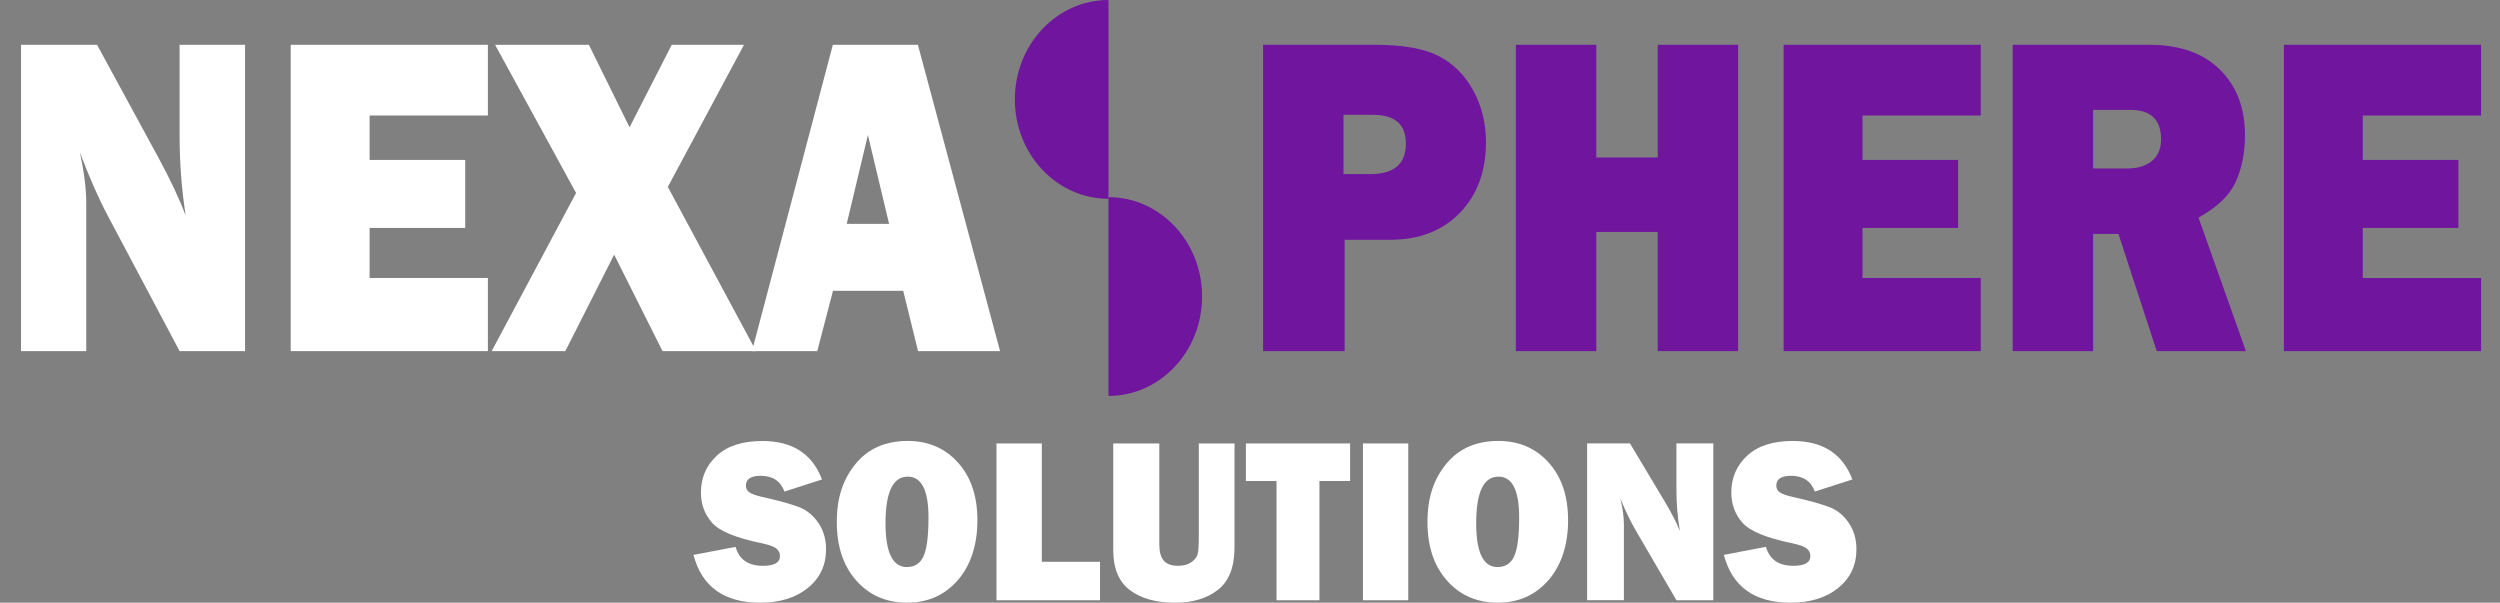 <svg width="112" height="27" viewBox="0 0 112 27" fill="none" xmlns="http://www.w3.org/2000/svg">
<rect x="0" y="0" width="112" height="27" fill="#808080" stroke="none"/>
<g clip-path="url(#clip0_147_212)">
<path d="M31.069 24.859L32.955 24.499C33.114 25.065 33.52 25.349 34.177 25.349C34.688 25.349 34.943 25.204 34.943 24.916C34.943 24.764 34.883 24.648 34.765 24.562C34.647 24.477 34.436 24.404 34.132 24.338C32.972 24.101 32.227 23.794 31.896 23.414C31.565 23.034 31.402 22.585 31.402 22.069C31.402 21.406 31.638 20.857 32.111 20.416C32.585 19.976 33.265 19.757 34.155 19.757C35.503 19.757 36.392 20.332 36.825 21.481L35.143 22.021C34.969 21.551 34.616 21.316 34.082 21.316C33.64 21.316 33.418 21.461 33.418 21.753C33.418 21.883 33.468 21.984 33.569 22.056C33.671 22.129 33.863 22.197 34.151 22.263C34.943 22.441 35.505 22.599 35.838 22.735C36.171 22.871 36.448 23.106 36.672 23.438C36.895 23.769 37.007 24.16 37.007 24.611C37.007 25.322 36.736 25.898 36.192 26.339C35.65 26.781 34.936 27 34.053 27C32.44 27 31.445 26.286 31.067 24.859H31.069Z" fill="white"/>
<path d="M40.643 27C39.712 27 38.953 26.673 38.368 26.016C37.782 25.359 37.489 24.483 37.489 23.385C37.489 22.287 37.77 21.467 38.331 20.782C38.891 20.097 39.669 19.754 40.666 19.754C41.586 19.754 42.337 20.077 42.918 20.723C43.499 21.369 43.788 22.23 43.788 23.308C43.788 24.386 43.497 25.318 42.911 25.99C42.326 26.662 41.571 26.998 40.647 26.998L40.643 27ZM40.632 25.403C40.976 25.403 41.222 25.245 41.371 24.927C41.52 24.608 41.596 24.028 41.596 23.185C41.596 21.964 41.288 21.353 40.67 21.353C40.004 21.353 39.671 22.049 39.671 23.444C39.671 24.751 39.991 25.405 40.63 25.405L40.632 25.403Z" fill="white"/>
<path d="M49.281 25.168V26.892H44.642V19.866H46.673V25.168H49.281Z" fill="white"/>
<path d="M55.306 19.866V24.52C55.306 25.403 55.059 26.036 54.567 26.422C54.075 26.809 53.432 27.002 52.64 27.002C51.806 27.002 51.136 26.818 50.632 26.447C50.127 26.075 49.873 25.471 49.873 24.634V19.868H51.937V24.382C51.937 24.718 52.003 24.964 52.137 25.118C52.272 25.271 52.485 25.348 52.778 25.348C53.022 25.348 53.223 25.293 53.38 25.181C53.537 25.069 53.63 24.944 53.661 24.804C53.693 24.663 53.707 24.389 53.707 23.98V19.866H55.306Z" fill="white"/>
<path d="M59.111 21.549V26.892H57.188V21.549H55.816V19.866H60.484V21.549H59.113H59.111Z" fill="white"/>
<path d="M63.09 19.866V26.892H61.06V19.866H63.09Z" fill="white"/>
<path d="M67.105 27C66.174 27 65.415 26.673 64.83 26.016C64.244 25.359 63.951 24.483 63.951 23.385C63.951 22.287 64.232 21.467 64.792 20.782C65.353 20.097 66.13 19.754 67.127 19.754C68.048 19.754 68.799 20.077 69.38 20.723C69.961 21.369 70.25 22.23 70.25 23.308C70.25 24.386 69.959 25.318 69.373 25.99C68.788 26.662 68.033 26.998 67.109 26.998L67.105 27ZM67.094 25.403C67.438 25.403 67.684 25.245 67.833 24.927C67.981 24.608 68.058 24.028 68.058 23.185C68.058 21.964 67.75 21.353 67.132 21.353C66.466 21.353 66.133 22.049 66.133 23.444C66.133 24.751 66.453 25.405 67.092 25.405L67.094 25.403Z" fill="white"/>
<path d="M76.759 26.892H75.106L73.295 23.787C73.063 23.389 72.827 22.904 72.592 22.335C72.699 22.787 72.751 23.172 72.751 23.488V26.89H71.103V19.864H73.022L74.563 22.438C74.869 22.95 75.102 23.4 75.26 23.787C75.156 23.187 75.104 22.572 75.104 21.944V19.864H76.757V26.89L76.759 26.892Z" fill="white"/>
<path d="M77.23 24.858L79.116 24.498C79.275 25.065 79.681 25.348 80.338 25.348C80.849 25.348 81.104 25.203 81.104 24.916C81.104 24.764 81.044 24.648 80.926 24.562C80.808 24.476 80.597 24.404 80.293 24.338C79.133 24.101 78.388 23.793 78.057 23.413C77.727 23.033 77.563 22.585 77.563 22.069C77.563 21.406 77.799 20.857 78.272 20.415C78.746 19.976 79.427 19.756 80.316 19.756C81.664 19.756 82.553 20.332 82.986 21.48L81.304 22.021C81.131 21.551 80.777 21.316 80.243 21.316C79.801 21.316 79.579 21.461 79.579 21.753C79.579 21.882 79.629 21.983 79.731 22.056C79.832 22.128 80.024 22.197 80.312 22.262C81.104 22.44 81.666 22.599 81.999 22.735C82.332 22.871 82.609 23.106 82.833 23.438C83.056 23.769 83.168 24.16 83.168 24.61C83.168 25.322 82.897 25.897 82.353 26.339C81.811 26.78 81.098 27 80.215 27C78.601 27 77.606 26.286 77.228 24.858H77.23Z" fill="white"/>
<path d="M10.979 15.73H8.046L4.83 9.666C4.416 8.889 4.001 7.944 3.581 6.833C3.771 7.718 3.864 8.469 3.864 9.084V15.73H0.942V2.007H4.348L7.082 7.035C7.626 8.034 8.04 8.913 8.321 9.668C8.137 8.496 8.046 7.296 8.046 6.069V2.007H10.979V15.73Z" fill="white"/>
<path d="M21.857 12.453V15.73H13.024V2.007H21.857V5.175H16.558V7.165H20.842V10.211H16.558V12.453H21.857Z" fill="white"/>
<path d="M33.331 2.007L29.919 8.373L33.873 15.73H29.681L27.514 11.408L25.326 15.73H22.027L25.808 8.645L22.18 2.007H26.382L28.204 5.702L30.095 2.007H33.329H33.331Z" fill="white"/>
<path d="M41.128 15.73L40.464 13.027H37.319L36.613 15.73H33.689L37.312 2.007H41.122L44.803 15.73H41.126H41.128ZM37.933 10.029H39.831L38.882 6.047L37.933 10.029Z" fill="white"/>
<path d="M60.24 10.745V15.73H56.586V2.007H61.599C62.848 2.007 63.8 2.174 64.451 2.51C65.103 2.846 65.618 3.358 65.998 4.048C66.379 4.738 66.571 5.513 66.571 6.369C66.571 7.676 66.18 8.733 65.4 9.537C64.621 10.341 63.581 10.742 62.28 10.742H60.24V10.745ZM60.189 7.799H61.392C62.453 7.799 62.983 7.345 62.983 6.431C62.983 5.572 62.493 5.144 61.512 5.144H60.189V7.797V7.799Z" fill="#70159E"/>
<path d="M77.869 2.007V15.73H74.267V10.391H71.514V15.73H67.911V2.007H71.514V7.055H74.267V2.007H77.869Z" fill="#70159E"/>
<path d="M88.739 12.453V15.73H79.906V2.007H88.739V5.175H83.441V7.165H87.724V10.211H83.441V12.453H88.739Z" fill="#70159E"/>
<path d="M100.617 15.73H96.621L94.907 10.481H93.771V15.73H90.168V2.007H96.301C97.653 2.007 98.704 2.379 99.452 3.119C100.201 3.859 100.575 4.836 100.575 6.049C100.575 6.839 100.437 7.538 100.162 8.144C99.887 8.75 99.33 9.286 98.493 9.747L100.617 15.73ZM93.771 7.547H95.31C95.763 7.547 96.127 7.437 96.402 7.215C96.677 6.993 96.816 6.668 96.816 6.24C96.816 5.361 96.354 4.922 95.432 4.922H93.771V7.547Z" fill="#70159E"/>
<path d="M111.152 12.453V15.73H102.319V2.007H111.152V5.175H105.853V7.165H110.136V10.211H105.853V12.453H111.152Z" fill="#70159E"/>
<path d="M49.66 0V8.906C47.343 8.906 45.465 6.912 45.465 4.454C45.465 1.996 47.343 0 49.66 0Z" fill="#70159E"/>
<path d="M49.66 17.738V8.832C51.976 8.832 53.854 10.826 53.854 13.284C53.854 15.742 51.976 17.738 49.66 17.738Z" fill="#70159E"/>
</g>
<defs>
<clipPath id="clip0_147_212">
<rect width="110.21" height="27" fill="white" transform="translate(0.942)"/>
</clipPath>
</defs>
</svg>
